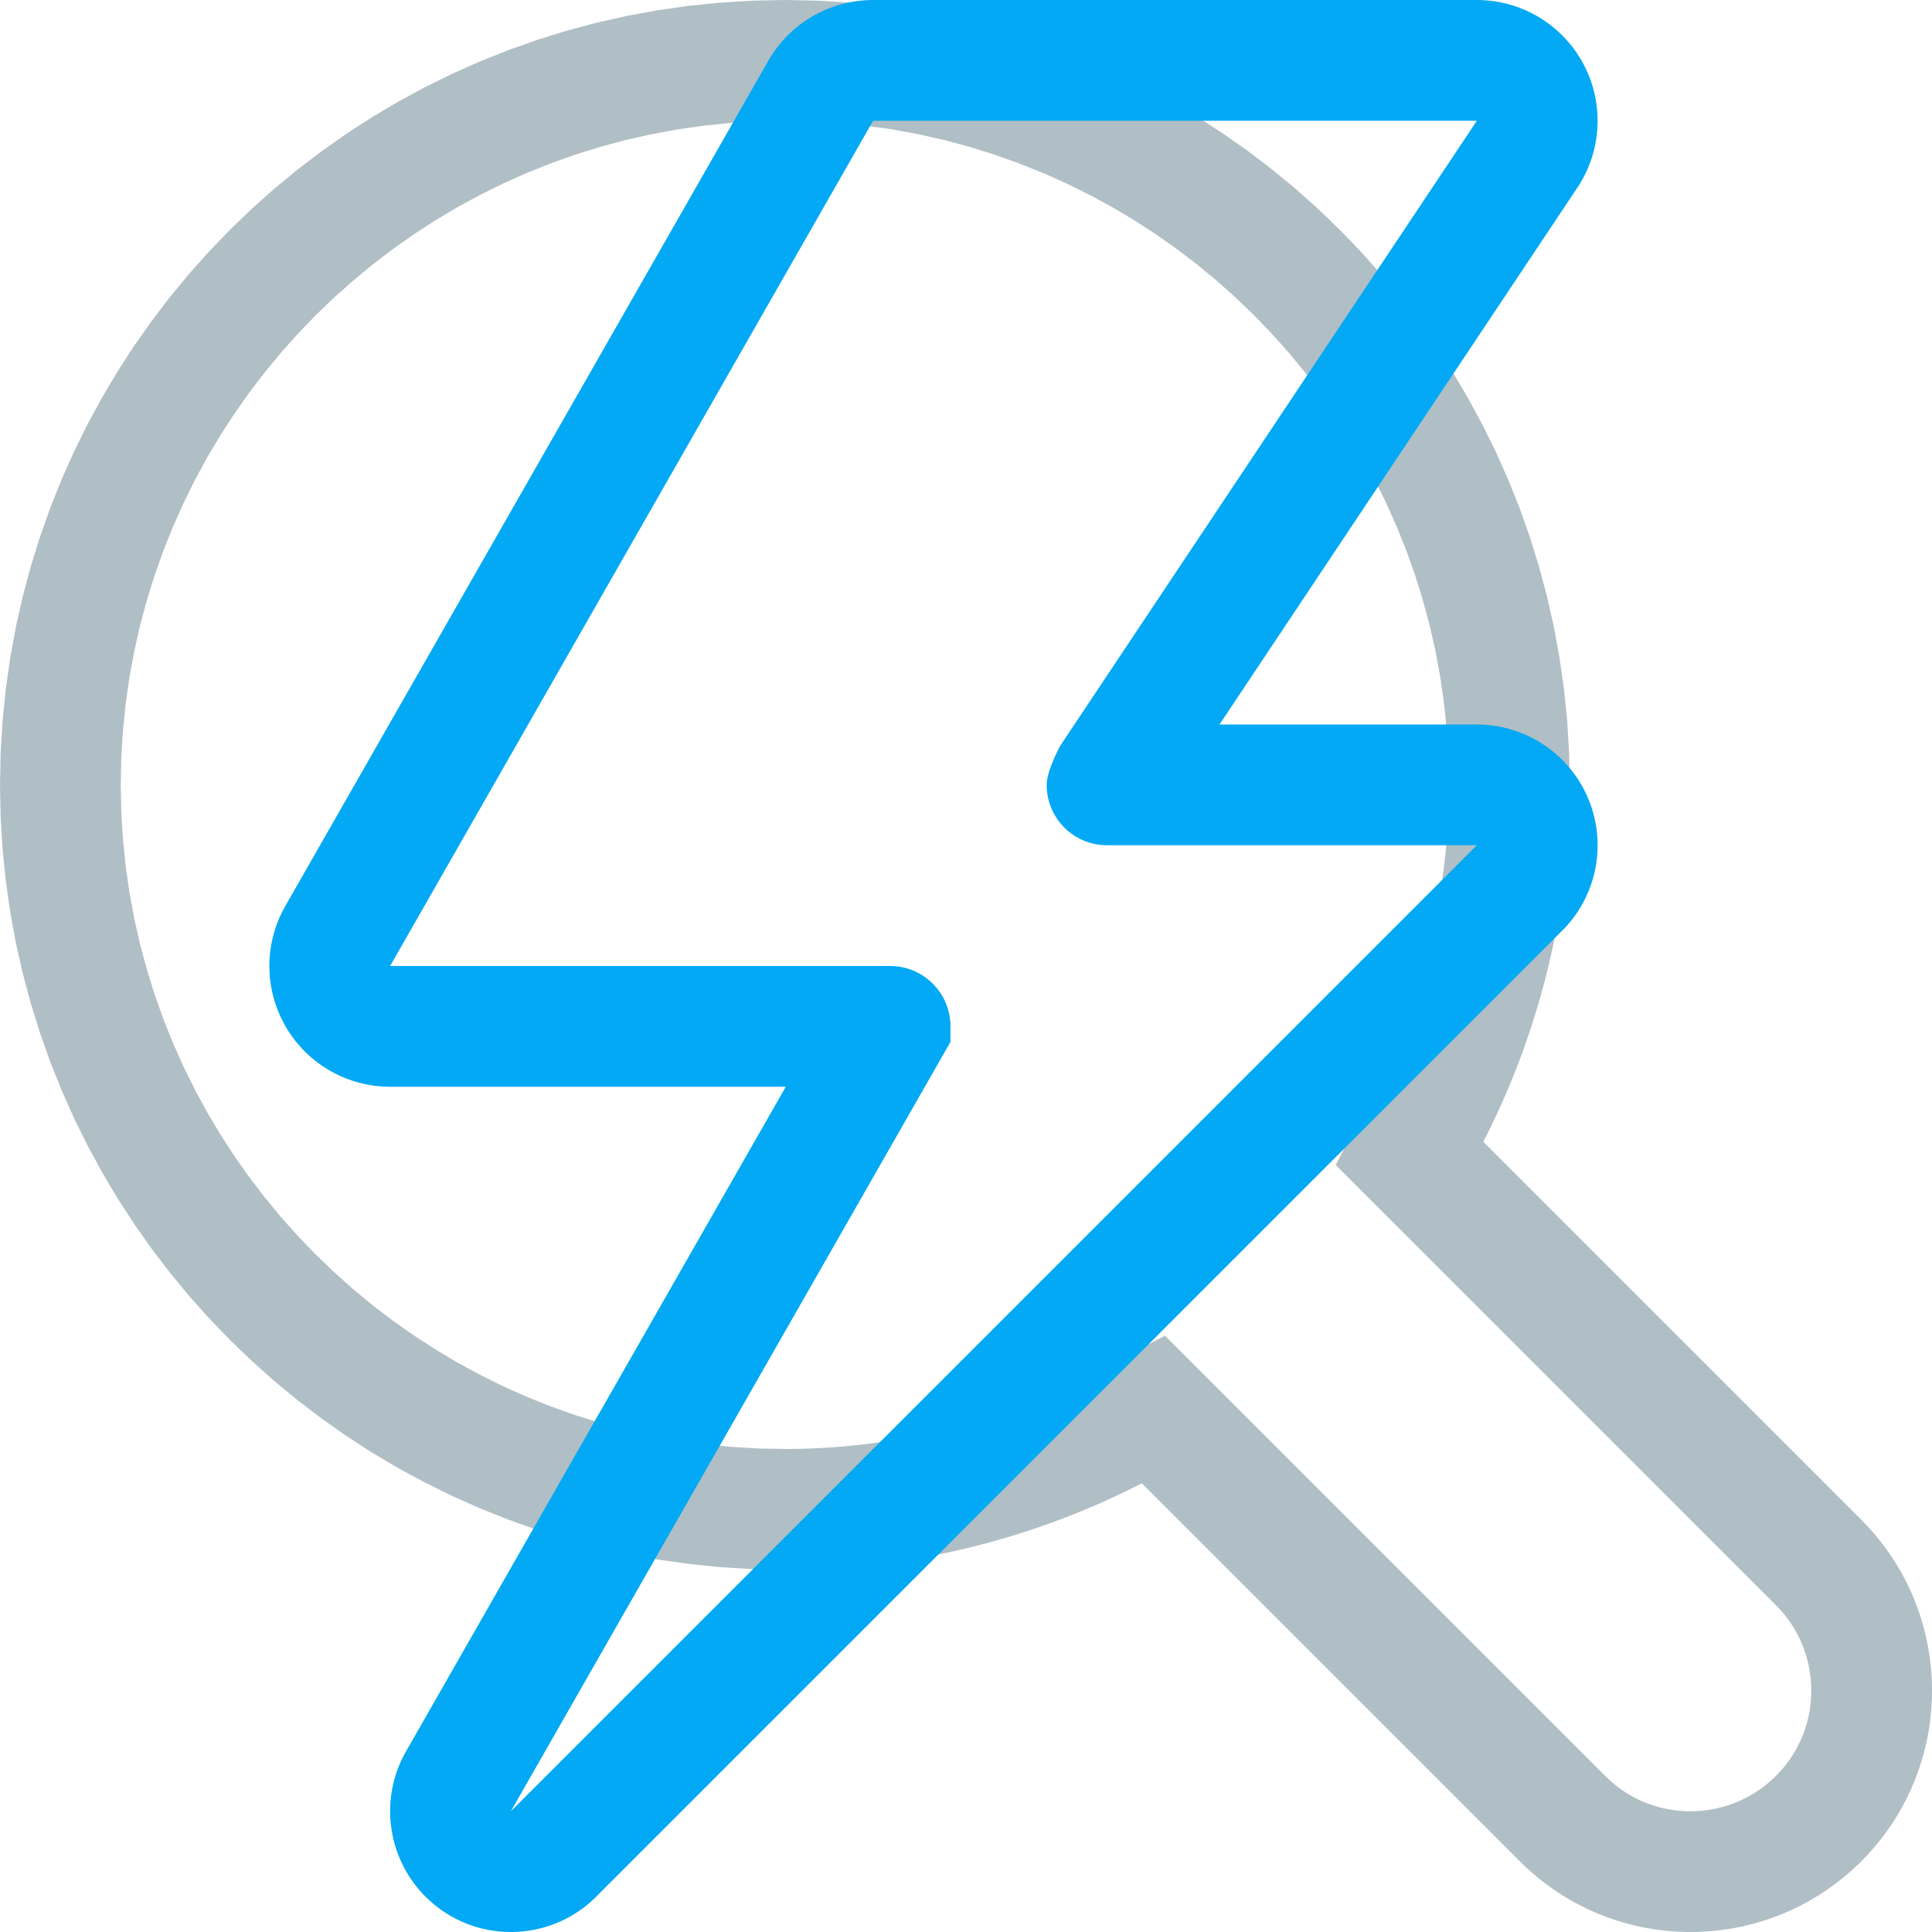 <?xml version="1.0" encoding="UTF-8" standalone="no"?>
<!DOCTYPE svg PUBLIC "-//W3C//DTD SVG 1.1//EN" "http://www.w3.org/Graphics/SVG/1.1/DTD/svg11.dtd">
<svg version="1.1" xmlns="http://www.w3.org/2000/svg" xmlns:xlink="http://www.w3.org/1999/xlink" preserveAspectRatio="xMidYMid meet" viewBox="0 0 640 640" width="512" height="512"><defs><path d="M351.78 16.66L361.2 20.43L370.44 24.55L379.49 29.01L388.33 33.81L396.96 38.94L405.37 44.39L413.55 50.15L421.5 56.22L429.21 62.57L436.66 69.22L443.85 76.14L450.77 83.33L457.41 90.78L463.77 98.48L469.84 106.43L475.6 114.61L481.05 123.02L486.18 131.66L490.98 140.5L495.45 149.54L499.57 158.78L503.34 168.2L506.75 177.8L509.78 187.57L512.44 197.51L514.72 207.59L516.6 217.82L518.07 228.18L519.14 238.67L519.78 249.28L520 260L519.98 263.19L519.92 266.37L519.82 269.55L519.69 272.71L519.52 275.86L519.3 279L519.05 282.13L518.77 285.25L518.44 288.36L518.08 291.46L517.69 294.55L517.25 297.62L516.78 300.69L516.28 303.74L515.73 306.78L515.16 309.8L514.55 312.82L513.9 315.82L513.22 318.81L512.5 321.79L511.75 324.75L510.97 327.7L510.15 330.63L509.3 333.55L508.42 336.46L507.5 339.35L506.55 342.23L505.57 345.1L504.56 347.95L503.51 350.78L502.43 353.6L501.33 356.4L500.19 359.19L499.02 361.96L497.82 364.71L496.59 367.45L495.32 370.17L494.03 372.88L492.71 375.57L491.37 378.24L616.58 503.44L618.86 505.82L621.03 508.27L623.08 510.78L625.01 513.36L626.83 515.99L628.53 518.68L630.11 521.42L631.57 524.21L632.92 527.04L634.15 529.91L635.26 532.82L636.26 535.76L637.14 538.73L637.9 541.72L638.54 544.74L639.07 547.77L639.48 550.82L639.77 553.88L639.95 556.94L640.01 560.02L639.95 563.09L639.77 566.15L639.48 569.21L639.07 572.26L638.54 575.29L637.9 578.31L637.14 581.3L636.26 584.27L635.26 587.21L634.15 590.11L632.92 592.98L631.57 595.81L630.11 598.6L628.53 601.33L626.83 604.02L625.01 606.65L623.08 609.23L621.03 611.74L618.86 614.18L616.58 616.56L615.4 617.72L614.2 618.85L612.98 619.94L611.75 621.01L610.5 622.05L609.23 623.06L607.95 624.05L606.66 625L605.34 625.92L604.02 626.81L602.68 627.68L601.33 628.51L599.97 629.32L598.59 630.1L597.2 630.84L595.8 631.56L594.39 632.25L592.97 632.91L591.54 633.54L590.1 634.14L588.65 634.71L587.19 635.25L585.73 635.77L584.25 636.25L582.77 636.7L581.29 637.13L579.79 637.52L578.29 637.89L576.79 638.23L575.28 638.53L573.76 638.81L572.24 639.06L570.72 639.28L569.2 639.47L567.67 639.63L566.14 639.77L564.6 639.87L563.07 639.94L561.54 639.99L560 640L558.46 639.99L556.93 639.94L555.4 639.87L553.86 639.77L552.33 639.63L550.81 639.47L549.28 639.28L547.76 639.06L546.24 638.81L544.72 638.54L543.21 638.23L541.71 637.89L540.21 637.52L538.72 637.13L537.23 636.7L535.75 636.25L534.27 635.77L532.81 635.25L531.35 634.71L529.9 634.14L528.46 633.54L527.03 632.91L525.61 632.25L524.2 631.56L522.81 630.85L521.42 630.1L520.04 629.32L518.68 628.52L517.33 627.68L515.99 626.82L514.67 625.92L513.36 625L512.06 624.05L510.78 623.07L509.52 622.05L508.27 621.01L507.04 619.94L505.82 618.85L504.62 617.72L503.44 616.56L378.25 491.37L375.57 492.71L372.88 494.03L370.18 495.32L367.46 496.58L364.72 497.81L361.96 499.01L359.19 500.18L356.4 501.32L353.6 502.43L350.78 503.5L347.95 504.55L345.1 505.56L342.23 506.54L339.36 507.49L336.46 508.41L333.56 509.29L330.63 510.14L327.7 510.96L324.75 511.74L321.79 512.49L318.81 513.21L315.82 513.89L312.82 514.54L309.81 515.15L306.78 515.73L303.74 516.27L300.69 516.78L297.62 517.25L294.55 517.68L291.46 518.08L288.36 518.44L285.25 518.77L282.13 519.05L279 519.3L275.86 519.51L272.71 519.69L269.55 519.82L266.37 519.92L263.19 519.98L260 520L249.28 519.78L238.68 519.14L228.19 518.07L217.83 516.6L207.61 514.72L197.53 512.45L187.6 509.79L177.83 506.75L168.23 503.34L158.8 499.57L149.57 495.45L140.52 490.99L131.68 486.19L123.05 481.06L114.64 475.61L106.46 469.85L98.51 463.78L90.8 457.43L83.35 450.78L76.16 443.86L69.24 436.67L62.59 429.22L56.23 421.52L50.17 413.57L44.41 405.39L38.96 396.98L33.83 388.34L29.02 379.5L24.56 370.46L20.43 361.22L16.67 351.8L13.26 342.2L10.22 332.43L7.56 322.49L5.28 312.41L3.4 302.18L1.93 291.82L0.86 281.33L0.22 270.72L0 260L0.22 249.28L0.86 238.67L1.93 228.18L3.4 217.82L5.28 207.59L7.56 197.51L10.22 187.57L13.26 177.8L16.67 168.2L20.43 158.78L24.56 149.54L29.02 140.5L33.83 131.66L38.96 123.02L44.41 114.61L50.17 106.43L56.23 98.48L62.59 90.78L69.24 83.33L76.16 76.14L83.35 69.22L90.8 62.57L98.51 56.22L106.46 50.15L114.64 44.39L123.05 38.94L131.68 33.81L140.52 29.01L149.57 24.55L158.8 20.43L168.23 16.66L177.83 13.25L187.6 10.21L197.53 7.55L207.61 5.28L217.83 3.4L228.19 1.93L238.68 0.86L249.28 0.22L260 0L270.72 0.22L281.32 0.86L291.81 1.93L302.17 3.4L312.4 5.28L322.48 7.55L332.41 10.21L342.18 13.25L342.18 13.25L351.78 16.66ZM182.42 54.12L174.45 57.31L166.63 60.8L158.98 64.59L151.5 68.66L144.2 73L137.08 77.62L130.15 82.5L123.43 87.63L116.91 93.02L110.6 98.64L104.51 104.5L98.65 110.59L93.02 116.9L87.64 123.42L82.5 130.15L77.62 137.07L73.01 144.19L68.66 151.49L64.59 158.97L60.81 166.62L57.32 174.44L54.12 182.41L51.23 190.53L48.66 198.79L46.4 207.19L44.48 215.71L42.88 224.36L41.63 233.12L40.73 241.98L40.18 250.94L40 260L40.18 269.06L40.73 278.02L41.63 286.88L42.88 295.64L44.48 304.29L46.4 312.81L48.66 321.21L51.23 329.47L54.12 337.59L57.32 345.56L60.81 353.38L64.59 361.03L68.66 368.51L73.01 375.81L77.62 382.93L82.5 389.85L87.64 396.58L93.02 403.1L98.65 409.41L104.51 415.5L110.6 421.36L116.91 426.98L123.43 432.37L130.15 437.5L137.08 442.38L144.2 447L151.5 451.34L158.98 455.41L166.63 459.2L174.45 462.69L182.42 465.88L190.54 468.77L198.8 471.34L207.19 473.6L215.72 475.52L224.36 477.12L233.12 478.37L241.98 479.27L250.95 479.82L260 480L262.62 479.98L265.23 479.94L267.84 479.86L270.44 479.76L273.03 479.62L275.63 479.45L278.21 479.25L280.79 479.02L283.37 478.76L285.94 478.47L288.5 478.15L291.06 477.8L293.61 477.42L296.16 477.01L298.7 476.57L301.24 476.1L303.76 475.59L306.29 475.06L308.8 474.5L311.31 473.91L313.82 473.28L316.31 472.63L318.8 471.95L321.29 471.23L323.76 470.49L326.23 469.72L328.69 468.91L331.15 468.08L333.6 467.21L336.04 466.32L338.47 465.4L340.9 464.44L343.31 463.46L345.72 462.45L348.13 461.4L350.52 460.33L352.91 459.23L355.29 458.09L357.66 456.93L360.02 455.74L385.94 442.5L531.72 588.28L532.29 588.84L532.87 589.39L533.46 589.93L534.06 590.45L534.66 590.96L535.28 591.46L535.9 591.94L536.53 592.41L537.17 592.87L537.82 593.31L538.47 593.74L539.13 594.15L539.8 594.56L540.48 594.94L541.16 595.32L541.85 595.68L542.55 596.03L543.26 596.36L543.96 596.68L544.68 596.98L545.4 597.27L546.13 597.55L546.86 597.81L547.6 598.06L548.34 598.29L549.09 598.51L549.85 598.71L550.6 598.9L551.37 599.08L552.13 599.23L552.9 599.38L553.68 599.51L554.46 599.62L555.24 599.72L556.03 599.81L556.82 599.88L557.61 599.93L558.4 599.97L559.2 599.99L560 600L560.8 599.99L561.6 599.97L562.39 599.93L563.18 599.88L563.97 599.81L564.76 599.72L565.54 599.62L566.32 599.5L567.1 599.37L567.87 599.23L568.63 599.07L569.4 598.89L570.15 598.7L570.91 598.5L571.66 598.28L572.4 598.05L573.14 597.8L573.87 597.54L574.6 597.26L575.32 596.97L576.04 596.66L576.75 596.34L577.45 596.01L578.15 595.66L578.84 595.3L579.53 594.93L580.2 594.54L580.87 594.14L581.54 593.72L582.19 593.29L582.84 592.85L583.48 592.39L584.11 591.93L584.74 591.44L585.35 590.95L585.96 590.44L586.56 589.92L587.15 589.39L587.73 588.84L588.3 588.28L588.86 587.71L589.41 587.13L589.94 586.54L590.46 585.94L590.97 585.34L591.47 584.72L591.95 584.1L592.42 583.47L592.88 582.83L593.32 582.19L593.75 581.53L594.16 580.87L594.56 580.2L594.95 579.52L595.32 578.84L595.68 578.15L596.03 577.45L596.36 576.75L596.68 576.04L596.99 575.33L597.27 574.61L597.55 573.88L597.81 573.15L598.06 572.41L598.29 571.66L598.51 570.92L598.71 570.16L598.9 569.4L599.08 568.64L599.23 567.87L599.38 567.1L599.51 566.33L599.62 565.55L599.72 564.77L599.81 563.98L599.88 563.19L599.93 562.4L599.97 561.6L599.99 560.8L600 560L599.99 559.2L599.97 558.4L599.93 557.61L599.88 556.82L599.81 556.03L599.72 555.25L599.62 554.47L599.51 553.69L599.38 552.91L599.23 552.14L599.07 551.38L598.9 550.61L598.71 549.86L598.5 549.1L598.29 548.35L598.05 547.61L597.8 546.87L597.54 546.14L597.27 545.41L596.97 544.69L596.67 543.97L596.35 543.26L596.02 542.56L595.67 541.86L595.31 541.17L594.94 540.49L594.55 539.81L594.15 539.14L593.73 538.48L593.3 537.82L592.86 537.17L592.4 536.53L591.93 535.9L591.45 535.28L590.95 534.66L590.45 534.06L589.92 533.46L589.39 532.87L588.84 532.29L588.28 531.72L463.09 406.53L442.48 385.94L455.76 360L456.95 357.64L458.11 355.27L459.24 352.9L460.34 350.51L461.42 348.12L462.46 345.72L463.47 343.31L464.45 340.9L465.41 338.47L466.33 336.04L467.22 333.6L468.08 331.16L468.92 328.7L469.72 326.24L470.49 323.78L471.24 321.3L471.95 318.82L472.63 316.33L473.29 313.84L473.91 311.33L474.5 308.82L475.06 306.31L475.6 303.79L476.1 301.26L476.57 298.72L477.01 296.18L477.42 293.64L477.8 291.08L478.15 288.52L478.47 285.96L478.76 283.39L479.02 280.81L479.25 278.23L479.45 275.64L479.62 273.05L479.76 270.45L479.86 267.84L479.94 265.23L479.98 262.62L480 260L479.82 250.94L479.27 241.98L478.37 233.12L477.12 224.36L475.52 215.71L473.6 207.19L471.34 198.79L468.77 190.53L465.88 182.41L462.68 174.44L459.19 166.62L455.41 158.97L451.34 151.49L446.99 144.19L442.38 137.07L437.5 130.15L432.36 123.42L426.98 116.9L421.35 110.59L415.49 104.5L409.4 98.64L403.09 93.02L396.57 87.63L389.85 82.5L382.92 77.62L375.8 73L368.5 68.66L361.02 64.59L353.37 60.8L345.55 57.31L337.58 54.12L329.46 51.23L321.2 48.66L312.81 46.4L304.28 44.48L295.64 42.88L286.88 41.63L278.02 40.73L269.05 40.18L260 40L250.95 40.18L241.98 40.73L233.12 41.63L224.36 42.88L215.72 44.48L207.19 46.4L198.8 48.66L190.54 51.23L190.54 51.23L182.42 54.12Z" id="b1rKleiQP"></path><path d="M491.43 0.06L492.52 0.14L493.61 0.24L494.69 0.37L495.76 0.54L496.83 0.73L497.89 0.95L498.94 1.2L499.98 1.47L501.01 1.78L502.03 2.11L503.04 2.46L504.04 2.85L505.03 3.26L506 3.69L506.97 4.15L507.92 4.64L508.86 5.15L509.78 5.69L510.69 6.25L511.58 6.83L512.46 7.44L513.32 8.07L514.16 8.73L514.99 9.41L515.8 10.11L516.59 10.83L517.37 11.58L518.12 12.34L518.85 13.13L519.57 13.94L520.26 14.77L520.93 15.62L521.59 16.49L522.21 17.38L522.82 18.29L523.4 19.22L523.96 20.16L524.5 21.13L525 22.11L525.48 23.1L525.93 24.1L526.35 25.11L526.74 26.13L527.11 27.15L527.44 28.18L527.75 29.22L528.02 30.26L528.27 31.31L528.49 32.36L528.68 33.42L528.84 34.48L528.98 35.54L529.08 36.6L529.16 37.67L529.21 38.74L529.23 39.8L529.22 40.87L529.18 41.94L529.11 43L529.02 44.06L528.9 45.12L528.75 46.18L528.57 47.24L528.36 48.28L528.12 49.33L527.86 50.37L527.57 51.4L527.25 52.43L526.9 53.44L526.52 54.45L526.12 55.46L525.69 56.45L525.23 57.43L524.74 58.41L524.22 59.37L523.68 60.32L523.11 61.26L522.51 62.18L403.97 240L489.23 240L490.44 240.02L491.64 240.07L492.84 240.16L494.02 240.29L495.2 240.45L496.37 240.64L497.53 240.87L498.69 241.13L499.82 241.43L500.95 241.76L502.07 242.12L503.17 242.51L504.26 242.94L505.33 243.39L506.39 243.88L507.44 244.39L508.46 244.94L509.48 245.51L510.47 246.12L511.45 246.75L512.4 247.41L513.34 248.09L514.26 248.81L515.15 249.55L516.03 250.32L516.88 251.11L517.72 251.93L518.52 252.77L519.31 253.64L520.07 254.53L520.8 255.45L521.51 256.39L522.2 257.35L522.85 258.33L523.48 259.34L524.08 260.37L524.65 261.42L525.19 262.49L525.7 263.58L526.18 264.69L526.63 265.81L527.04 266.94L527.41 268.09L527.75 269.23L528.06 270.38L528.33 271.54L528.56 272.7L528.76 273.86L528.92 275.03L529.05 276.2L529.14 277.37L529.2 278.54L529.23 279.7L529.22 280.87L529.18 282.04L529.1 283.2L528.99 284.36L528.85 285.51L528.67 286.66L528.46 287.8L528.22 288.94L527.94 290.07L527.63 291.19L527.29 292.3L526.92 293.4L526.51 294.49L526.07 295.57L525.6 296.64L525.1 297.7L524.57 298.74L524 299.77L523.4 300.79L522.78 301.79L522.12 302.77L521.42 303.73L520.7 304.68L519.95 305.61L519.17 306.52L518.36 307.41L517.51 308.28L514.7 311.09L506.72 319.07L501.64 324.15L495.89 329.91L489.5 336.29L482.53 343.26L449.61 376.18L440.33 385.46L430.71 395.08L400.26 425.53L389.72 436.07L379.06 446.74L357.51 468.28L346.72 479.07L335.97 489.82L325.3 500.49L314.76 511.03L294.22 531.57L284.31 541.48L265.42 560.38L256.51 569.28L240.01 585.78L232.49 593.3L219.14 606.66L213.38 612.41L208.3 617.49L203.94 621.86L197.51 628.28L196.93 628.86L196.33 629.42L195.73 629.96L195.11 630.5L194.49 631.02L193.86 631.52L193.23 632.01L192.58 632.48L191.93 632.95L191.27 633.39L190.6 633.82L189.93 634.24L189.25 634.64L188.56 635.03L187.87 635.41L187.17 635.76L186.47 636.11L185.76 636.44L185.04 636.75L184.32 637.06L183.6 637.34L182.87 637.61L182.13 637.87L181.4 638.11L180.65 638.34L179.91 638.56L179.16 638.75L178.41 638.94L177.65 639.11L176.9 639.26L176.13 639.4L175.37 639.53L174.61 639.64L173.84 639.73L173.07 639.82L172.3 639.88L171.53 639.93L170.76 639.97L169.99 639.99L169.21 640L168.57 639.99L167.94 639.98L167.3 639.95L166.66 639.92L166.02 639.87L165.39 639.82L164.75 639.75L164.12 639.68L163.48 639.59L162.85 639.49L162.22 639.39L161.59 639.27L160.96 639.14L160.33 639L159.7 638.86L159.08 638.7L158.45 638.53L157.83 638.35L157.21 638.16L156.6 637.96L155.98 637.75L155.37 637.53L154.76 637.3L154.16 637.06L153.55 636.81L152.95 636.55L152.36 636.28L151.76 636L151.17 635.7L150.59 635.4L150 635.09L149.43 634.76L148.85 634.43L148.28 634.08L147.71 633.73L147.15 633.36L146.6 632.99L146.04 632.6L145.5 632.2L144.95 631.8L143.78 630.86L142.65 629.89L141.56 628.89L140.52 627.86L139.52 626.79L138.57 625.69L137.66 624.57L136.8 623.41L135.98 622.23L135.21 621.03L134.48 619.8L133.8 618.55L133.16 617.28L132.57 615.99L132.03 614.68L131.53 613.36L131.09 612.02L130.69 610.67L130.33 609.3L130.03 607.93L129.77 606.54L129.57 605.14L129.41 603.74L129.3 602.33L129.24 600.92L129.23 599.51L129.28 598.09L129.37 596.67L129.51 595.26L129.7 593.84L129.95 592.44L130.24 591.03L130.59 589.63L130.99 588.25L131.44 586.87L131.95 585.5L132.51 584.14L133.12 582.8L133.78 581.47L134.5 580.16L260.3 360L129.23 360L128.16 359.99L127.1 359.94L126.04 359.87L124.99 359.78L123.94 359.65L122.9 359.5L121.87 359.32L120.84 359.11L119.82 358.88L118.81 358.62L117.81 358.34L116.82 358.03L115.83 357.69L114.86 357.34L113.9 356.95L112.95 356.54L112.01 356.11L111.08 355.65L110.17 355.17L109.26 354.67L108.38 354.14L107.5 353.59L106.64 353.02L105.79 352.42L104.96 351.8L104.15 351.17L103.35 350.5L102.56 349.82L101.8 349.12L101.05 348.4L100.32 347.65L99.61 346.89L98.92 346.1L98.24 345.3L97.59 344.48L96.96 343.63L96.34 342.77L95.75 341.89L95.18 340.99L94.64 340.08L94.11 339.14L93.62 338.2L93.15 337.25L92.7 336.29L92.28 335.32L91.89 334.35L91.53 333.36L91.19 332.37L90.88 331.38L90.6 330.37L90.34 329.36L90.11 328.35L89.91 327.33L89.73 326.31L89.58 325.29L89.46 324.26L89.36 323.23L89.29 322.2L89.25 321.17L89.23 320.13L89.24 319.1L89.28 318.07L89.34 317.03L89.43 316L89.55 314.97L89.69 313.95L89.86 312.93L90.06 311.91L90.28 310.89L90.53 309.88L90.81 308.88L91.11 307.88L91.44 306.88L91.8 305.9L92.18 304.92L92.59 303.95L93.03 302.99L93.5 302.03L93.99 301.09L94.5 300.16L215.91 87.69L246.57 34.04L254.5 20.15L255.05 19.23L255.61 18.32L256.2 17.43L256.81 16.56L257.45 15.71L258.1 14.88L258.77 14.07L259.47 13.27L260.18 12.5L260.91 11.75L261.66 11.02L262.43 10.31L263.21 9.62L264.01 8.95L264.83 8.3L265.66 7.68L266.51 7.08L267.38 6.5L268.26 5.94L269.15 5.4L270.05 4.89L270.97 4.41L271.91 3.94L272.85 3.51L273.81 3.09L274.77 2.7L275.75 2.34L276.74 2L277.74 1.68L278.75 1.4L279.76 1.14L280.79 0.9L281.82 0.69L282.86 0.51L283.91 0.35L284.96 0.23L286.02 0.13L287.08 0.06L288.15 0.01L289.23 0L489.23 0L490.33 0.02L491.43 0.06ZM129.23 320L294.85 320L295.68 320.02L296.49 320.07L297.3 320.15L298.1 320.26L298.89 320.41L299.66 320.58L300.43 320.79L301.18 321.02L301.92 321.28L302.64 321.57L303.35 321.89L304.05 322.23L304.73 322.6L305.39 322.99L306.04 323.41L306.67 323.86L307.28 324.32L307.87 324.81L308.44 325.32L309 325.85L309.53 326.41L310.04 326.98L310.53 327.57L311 328.18L311.44 328.81L311.86 329.46L312.25 330.12L312.62 330.8L312.97 331.5L313.28 332.21L313.57 332.94L313.83 333.67L314.07 334.43L314.27 335.19L314.45 335.97L314.59 336.75L314.7 337.55L314.79 338.36L314.84 339.17L314.85 340L314.85 345.16L169.23 600L489.23 280L366.73 280L365.9 279.98L365.09 279.93L364.28 279.85L363.48 279.74L362.69 279.59L361.92 279.42L361.15 279.21L360.4 278.98L359.66 278.72L358.94 278.43L358.23 278.11L357.53 277.77L356.85 277.4L356.19 277.01L355.54 276.59L354.91 276.14L354.3 275.68L353.71 275.19L353.13 274.68L352.58 274.15L352.05 273.59L351.54 273.02L351.05 272.43L350.58 271.82L350.14 271.19L349.72 270.54L349.33 269.88L348.96 269.2L348.61 268.5L348.3 267.79L348.01 267.06L347.75 266.33L347.51 265.57L347.31 264.81L347.13 264.03L346.99 263.25L346.88 262.45L346.79 261.64L346.74 260.83L346.73 260L346.74 259.63L346.76 259.25L346.8 258.86L346.86 258.46L346.92 258.04L347.01 257.63L347.1 257.2L347.2 256.77L347.32 256.34L347.44 255.91L347.58 255.47L347.72 255.03L347.87 254.59L348.02 254.15L348.18 253.72L348.34 253.29L348.51 252.86L348.68 252.44L348.85 252.03L349.02 251.62L349.19 251.22L349.37 250.84L349.53 250.46L349.7 250.1L349.86 249.75L350.02 249.42L350.18 249.1L350.33 248.79L350.47 248.51L350.6 248.24L350.72 248L350.84 247.77L350.94 247.57L351.04 247.39L351.12 247.24L351.19 247.11L351.24 247.01L351.28 246.94L351.31 246.89L351.32 246.88L489.23 40L289.23 40L129.23 320Z" id="a6QXig2qP"></path></defs><g><g><path></path><g><use xlink:href="#b1rKleiQP" opacity="1" fill="#b0bec5" fill-opacity="1"></use><g><use xlink:href="#b1rKleiQP" opacity="1" fill-opacity="0" stroke="#000000" stroke-width="1" stroke-opacity="0"></use></g></g><path></path><g><use xlink:href="#a6QXig2qP" opacity="1" fill="#03a9f4" fill-opacity="1"></use><g><use xlink:href="#a6QXig2qP" opacity="1" fill-opacity="0" stroke="#000000" stroke-width="1" stroke-opacity="0"></use></g></g></g></g></svg>